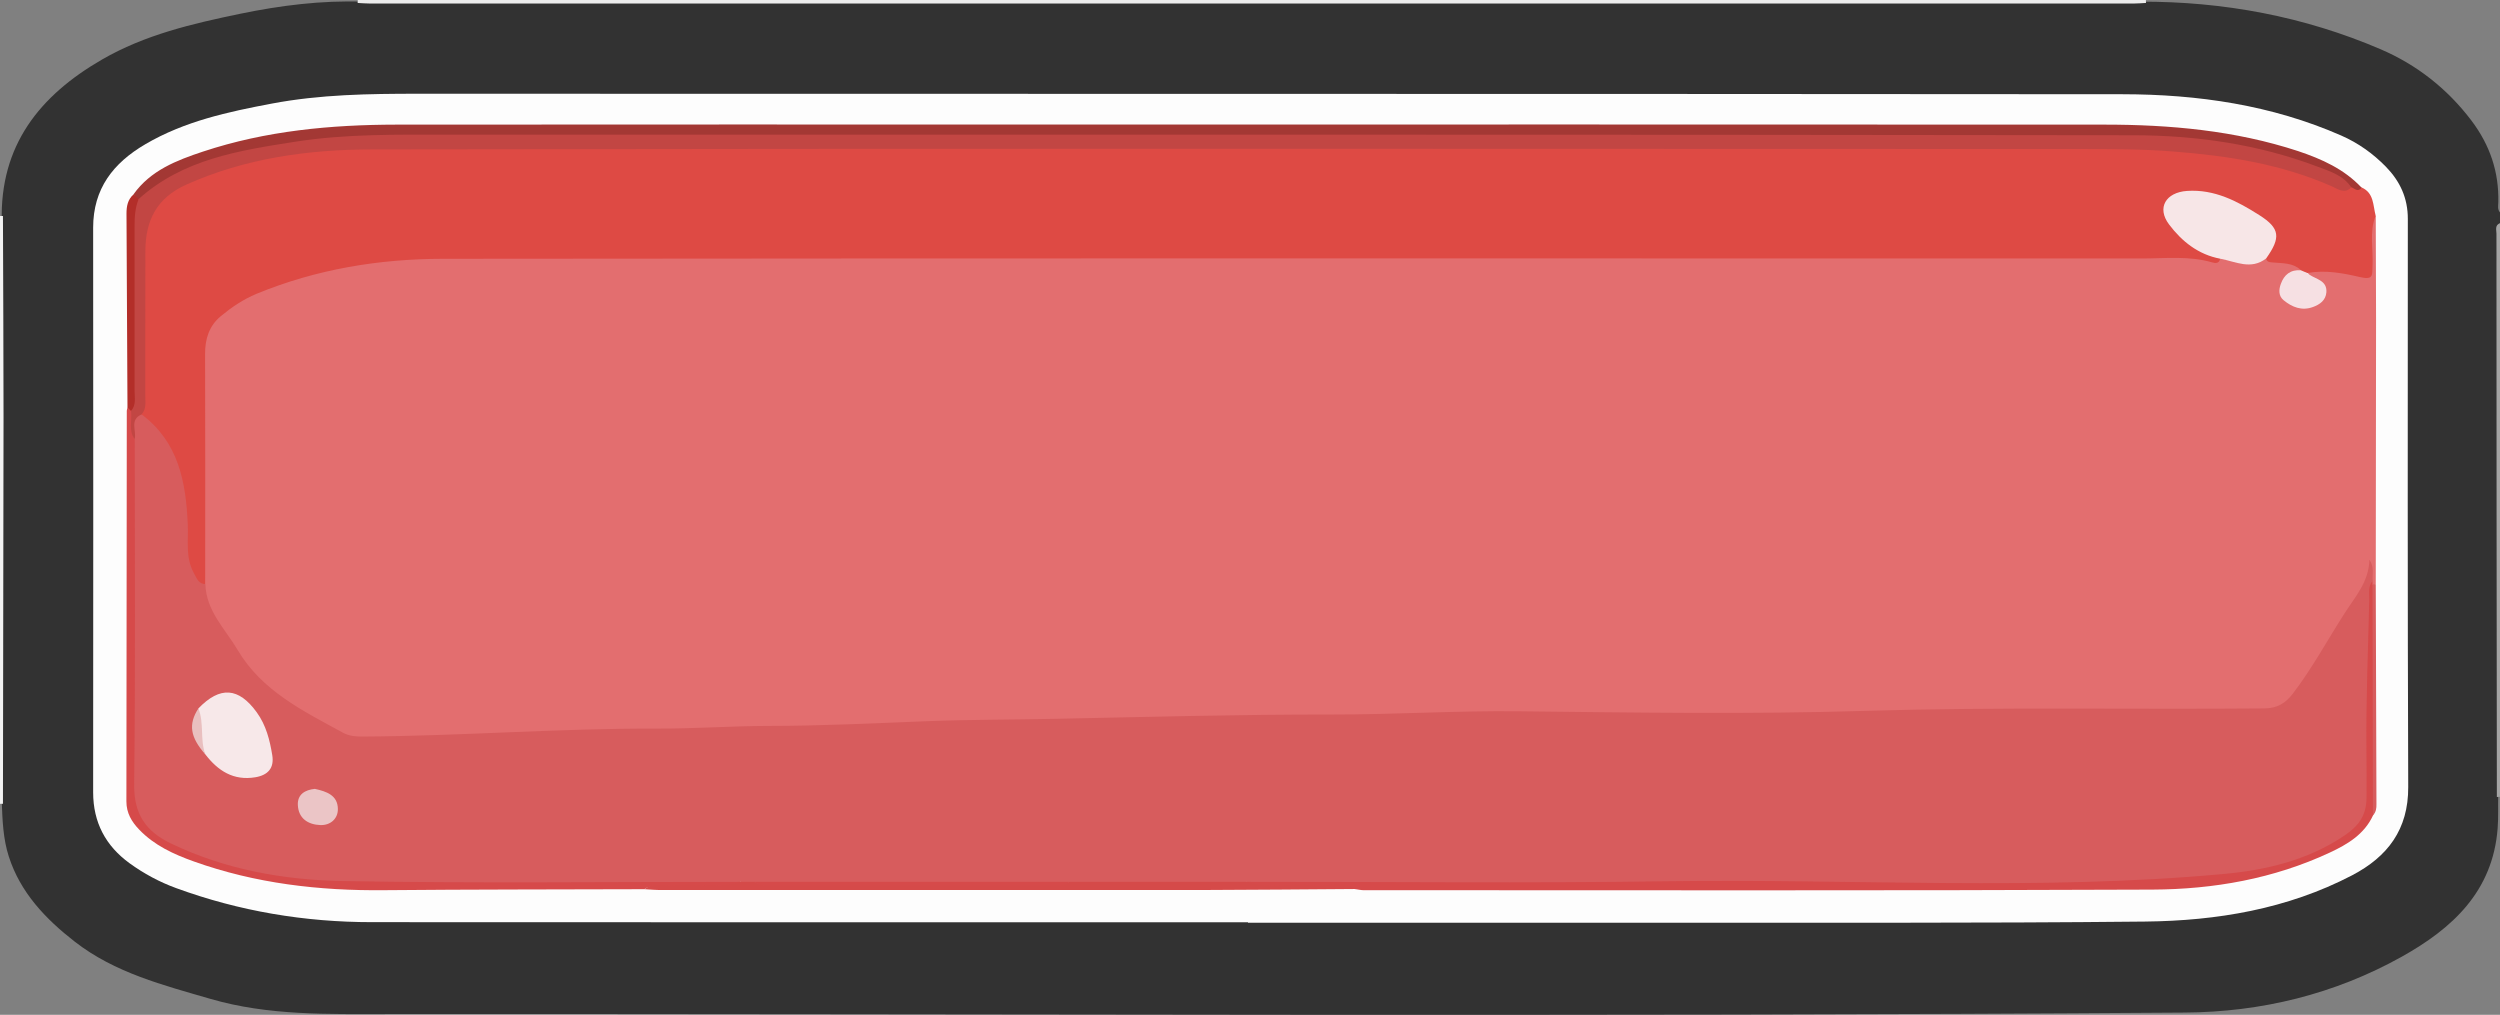 <?xml version="1.0" encoding="utf-8"?>
<!-- Generator: Adobe Illustrator 23.0.2, SVG Export Plug-In . SVG Version: 6.00 Build 0)  -->
<svg version="1.1" id="Camada_1" xmlns="http://www.w3.org/2000/svg" xmlns:xlink="http://www.w3.org/1999/xlink" x="0px" y="0px"
	 viewBox="0 0 254.16 103.17" style="enable-background:new 0 0 254.16 103.17;" xml:space="preserve">
<rect x="0" y="0" width="254.16" height="103.17" fill="#808080" stroke="none"/>
<style type="text/css">
	.st0{fill:#323232;}
	.st1{fill:#ECECEC;}
	.st2{fill:#F2F2F2;}
	.st3{fill:#A4A4A4;}
	.st4{fill:#FDFDFD;}
	.st5{fill:#E36E6F;}
	.st6{fill:#DE4A44;}
	.st7{fill:#A33834;}
	.st8{fill:#D64A4A;}
	.st9{fill:#D54A49;}
	.st10{fill:#B32E29;}
	.st11{fill:#D75C5D;}
	.st12{fill:#F7E6E7;}
	.st13{fill:#F6E0E3;}
	.st14{fill:#C24643;}
	.st15{fill:#F7E8E9;}
	.st16{fill:#EBC5C6;}
	.st17{fill:#E9BFBF;}
</style>
<g>
	<path class="st0" d="M254.16,21.6c0,0.36,0,0.72,0,1.08c-0.34,0.62-0.17,1.29-0.17,1.94c-0.01,18.73-0.01,37.46-0.01,56.18
		c-0.03,1.14,0.03,2.27-0.06,3.41c-0.49,6.43-4.62,10.19-9.76,13.06c-6.82,3.8-14.25,5.62-22.05,5.67
		c-60.95,0.44-121.9,0.11-182.84,0.15c-5.96,0-11.99,0.17-17.84-1.53c-4.84-1.41-9.74-2.65-13.82-5.82
		c-2.97-2.31-5.54-4.99-6.72-8.68c-0.57-1.77-0.64-3.65-0.71-5.5c0-19.69,0-39.37,0-59.06c-0.2-7.7,3.83-12.77,10.18-16.44
		c4.37-2.53,9.19-3.65,14.06-4.66c4.11-0.85,8.25-1.37,12.46-1.23c60.24,0,120.47,0,180.7,0c8.47-0.03,16.67,1.5,24.45,4.84
		c3.64,1.56,6.76,3.99,9.22,7.24c1.89,2.5,2.81,5.22,2.74,8.32C253.98,20.92,253.89,21.29,254.16,21.6z"/>
	<path class="st1" d="M218.16,0c0,0.1,0,0.2,0.01,0.3c-0.42,0.02-0.84,0.06-1.25,0.06c-59.77,0-119.54,0-179.31,0
		c-0.42,0-0.84-0.04-1.25-0.06c0-0.1,0.01-0.2,0.01-0.3C96.96,0,157.56,0,218.16,0z"/>
	<path class="st2" d="M0,21.96c0.1-0.01,0.2-0.01,0.3,0c0.02,6.82,0.06,13.64,0.06,20.46C0.35,55.52,0.32,68.62,0.3,81.72
		c0,0-0.15,0-0.15,0L0,81.72C0,61.8,0,41.88,0,21.96z"/>
	<path class="st3" d="M254.16,81c-0.11,0.01-0.21,0.02-0.32,0.03c-0.02-19.09-0.04-38.18-0.04-57.27c0-0.38-0.19-0.86,0.36-1.07
		C254.16,42.12,254.16,61.56,254.16,81z"/>
	<path class="st4" d="M126.88,93.76c-29.69,0-59.38,0.01-89.07-0.01c-6.83,0-13.47-1.11-19.9-3.46c-1.7-0.62-3.29-1.48-4.74-2.53
		c-2.42-1.76-3.7-4.14-3.7-7.21c0.02-19.13,0.01-38.27,0-57.4c0-3.96,2.03-6.57,5.31-8.49c3.99-2.34,8.41-3.29,12.86-4.13
		c4.91-0.93,9.88-1,14.86-1c57.76,0.02,115.53,0,173.29,0.05c7.65,0.01,15.14,1.09,22.23,4.2c1.71,0.75,3.22,1.82,4.54,3.17
		c1.45,1.49,2.23,3.19,2.23,5.3c-0.01,19.25-0.03,38.51,0.04,57.76c0.02,4.33-2.1,7.09-5.71,8.98c-6.58,3.43-13.73,4.62-21.02,4.7
		c-17.09,0.18-34.19,0.1-51.28,0.12c-13.32,0.01-26.63,0-39.95,0C126.88,93.79,126.88,93.77,126.88,93.76z"/>
	<path class="st5" d="M241.53,21.96c0.01,3.52,0.03,7.04,0.03,10.57c0,8.96-0.02,17.92-0.03,26.88c-0.12,0.09-0.25,0.1-0.38,0.04
		c-0.08-0.07-0.18-0.14-0.27-0.17c-2.26,4.3-4.59,8.54-7.74,12.26c-0.93,1.1-2.25,1.23-3.62,1.23c-9.41,0-18.83,0.05-28.24-0.02
		c-5.75-0.05-11.48,0.42-17.23,0.39c-12.82-0.07-25.65-0.24-38.47,0.07c-8.33,0.2-16.67-0.07-24.97,0.37
		c-6.18,0.32-12.34,0.08-18.51,0.28C90.55,74.23,79,74.4,67.46,74.88c-1.26,0.05-2.52,0.08-3.78,0.03
		c-5.94-0.24-11.85,0.4-17.78,0.43c-1.9,0.01-3.83,0.14-5.73,0.33c-3.74,0.38-6.84-0.99-9.97-2.82c-4.41-2.57-7.07-6.54-9.46-10.8
		c-0.47-0.84-0.67-1.8-0.44-2.79c-0.38-7.31,0.07-14.63-0.25-21.93c-0.18-4.21,1.94-6.51,5.36-8.02c4.59-2.04,9.46-2.93,14.43-3.48
		c4.61-0.5,9.22-0.31,13.83-0.32c55.06-0.02,110.12-0.01,165.17-0.04c2.16,0,4.29,0.41,6.44,0.35c1.67-0.05,3.32,0.6,5,0.11
		c1.31,0.32,2.93-0.24,3.84,1.29c-0.08,0.52-0.53,0.76-0.87,1.08c-0.45,0.44-0.82,0.96-0.47,1.57c0.32,0.56,0.95,0.69,1.56,0.65
		c1.06-0.06,1.38-0.73,0.83-1.65c-0.29-0.47-0.93-0.88-0.24-1.51c1.2-0.65,2.42-0.31,3.66-0.12c1.7,0.27,1.85,0.12,1.88-1.58
		c0.01-0.71-0.05-1.43,0.04-2.14C240.59,22.88,240.56,22.07,241.53,21.96z"/>
	<path class="st6" d="M225.71,26.3c-0.1,0.5-0.46,0.48-0.83,0.37c-2.35-0.68-4.77-0.39-7.15-0.39
		c-57.57-0.01-115.14-0.03-172.71,0.03c-6.49,0.01-12.87,1.06-18.94,3.56c-1.35,0.56-2.54,1.37-3.64,2.28
		c-1.17,0.97-1.6,2.3-1.59,3.84c0.03,7.8,0.01,15.59,0.01,23.39c-1,0.52-1.4-0.23-1.79-0.9c-0.62-1.06-0.76-2.25-0.73-3.46
		c0.06-2.22-0.13-4.41-0.69-6.56c-0.49-1.88-1.35-3.56-2.77-4.92c-0.48-0.46-0.87-0.99-0.78-1.73c0.25-5.28,0.16-10.56,0.08-15.83
		c-0.08-5.62,1.76-6.95,6.16-8.63c4.37-1.66,9.01-2.23,13.68-2.67c5.4-0.5,10.78-0.27,16.16-0.28
		c53.88-0.04,107.76-0.01,161.64-0.04c9.1,0,18.09,0.55,26.55,4.35c0.62-0.14,1.09,0.43,1.7,0.34c1.29,0.55,1.17,1.82,1.45,2.88
		c-0.67,1.67-0.23,3.4-0.32,5.11c-0.04,0.9,0.13,1.46-1.28,1.13c-1.7-0.4-3.5-0.74-5.3-0.42c-0.36,0.18-0.61,0.09-0.73-0.31
		c-0.79-0.73-1.8-0.66-2.75-0.75c-0.38-0.04-0.69,0-0.77-0.46c-0.03-0.05-0.09-0.11-0.08-0.16c0.25-1.43,0.47-2.82-1.12-3.72
		c-2.3-1.3-4.56-2.76-7.38-2.11c-1.07,0.25-1.3,1.27-0.61,2.31c0.68,1.02,1.76,1.6,2.73,2.29C224.55,25.31,225.37,25.5,225.71,26.3z
		"/>
	<path class="st7" d="M240.09,19.08c-0.37,0.5-0.7,0.08-1.05-0.04c-1.93-0.65-3.72-1.65-5.67-2.23c-3.98-1.17-8.06-1.69-12.18-2.1
		c-6.11-0.6-12.22-0.29-18.33-0.3c-54.89-0.04-109.79-0.05-164.68,0.01c-6.05,0.01-12.04,0.86-17.79,2.89
		c-1.5,0.53-3.03,1.14-4.24,2.29c-0.49,0.47-1.08,0.75-1.78,0.76c-0.39-0.03-0.65-0.25-0.8-0.6c1.74-2.44,4.39-3.46,7.07-4.35
		c6.39-2.12,13.01-2.73,19.69-2.74c22.55-0.02,45.1-0.01,67.64-0.01c35.32,0,70.64-0.01,105.96,0.01c6.68,0,13.29,0.59,19.7,2.69
		C236.04,16.17,238.31,17.18,240.09,19.08z"/>
	<path class="st8" d="M241.2,59.05c0,0.12,0,0.23,0,0.35c0.13,0.21,0.18,0.44,0.18,0.68c0,7.43,0.01,14.87,0,22.3
		c0,0.19-0.08,0.35-0.13,0.52c-0.89,1.93-2.6,2.94-4.4,3.78c-5.7,2.66-11.8,3.73-18,3.76c-26.75,0.12-53.49,0.06-80.24,0.06
		c-0.24,0-0.47-0.06-0.71-0.09c-3.19-0.5-6.4-0.06-9.59-0.24c-0.56-0.03-1.36,0.46-1.65-0.52c0.42-0.62,1.07-0.71,1.74-0.74
		c0.9-0.03,1.8-0.03,2.7-0.03c29.21,0,58.42,0.06,87.64-0.05c5.75-0.02,11.45-1,16.82-3.27c3.6-1.52,4.77-3.19,4.39-7.09
		c-0.27-2.76,0.08-5.49-0.08-8.23c-0.16-2.62-0.17-5.25,0.22-7.86C240.26,61.2,240.08,59.9,241.2,59.05z"/>
	<path class="st8" d="M65.51,90.4c-8.8,0.03-17.61,0.02-26.41,0.1c-6.64,0.07-13.14-0.68-19.42-2.93c-2.04-0.73-4-1.63-5.53-3.23
		c-0.77-0.8-1.3-1.69-1.3-2.86c0.02-13.24,0.03-26.48,0.04-39.72c0-0.12,0.05-0.23,0.08-0.35c0.39-0.12,0.58,0.12,0.74,0.41
		c0.17,1.03,0.41,2.05,0.67,3.07c0.16,11.33,0.13,22.67,0.01,34c-0.04,3.31,1.17,5.28,4.14,6.53c4.13,1.75,8.48,2.49,12.87,3.13
		c2.27,0.33,4.54,0.33,6.81,0.33c11.39,0,22.79-0.01,34.18,0.01c0.99,0,2.07-0.24,2.86,0.68c0.01,0.92-0.71,0.59-1.13,0.59
		c-2.3,0.04-4.6,0-6.9,0.03C66.64,90.2,66.03,89.98,65.51,90.4z"/>
	<path class="st9" d="M65.51,90.4c0.89-0.73,1.93-0.3,2.91-0.4c2.27-0.22,4.59,0.41,6.83-0.36c0.42-0.53,1-0.61,1.61-0.6
		c1.82,0.41,3.67,0.43,5.53,0.42c7-0.02,14.01-0.03,21.01,0c1.8,0.01,3.59-0.05,5.33-0.54c5.24-0.13,10.49-0.05,15.73-0.05
		c0.82,0,1.7-0.07,2.26,0.76c2.19,0.76,4.45,0.14,6.66,0.36c1.5,0.15,3.07-0.44,4.51,0.39c-5.09,0.03-10.17,0.09-15.26,0.1
		c-18.39,0.01-36.77,0.01-55.16,0C66.82,90.5,66.16,90.44,65.51,90.4z"/>
	<path class="st10" d="M13.32,41.78c-0.12-0.12-0.24-0.24-0.36-0.36c-0.03-6.57-0.07-13.14-0.1-19.71c0-0.73,0.12-1.42,0.71-1.94
		c0.17,0.15,0.35,0.3,0.52,0.46c0.42,0.43,0.4,0.97,0.36,1.51c-0.48,6.01-0.11,12.03-0.25,18.04
		C14.19,40.53,14.58,41.55,13.32,41.78z"/>
	<path class="st11" d="M241.24,82.9c-0.01-7.83-0.03-15.67-0.04-23.5c0.11,0,0.22,0,0.33,0.01c0.02,7.45,0.05,14.89,0.07,22.34
		C241.61,82.16,241.56,82.57,241.24,82.9z"/>
	<path class="st11" d="M126.72,89.65c-6,0-12,0-18,0c-0.38,0.25-0.81,0.17-1.22,0.17c-9.86,0-19.73,0-29.59,0
		c-0.41,0-0.84,0.08-1.22-0.17c-0.48,0-0.96,0-1.44,0c-13.49,0-26.98,0.16-40.46-0.08c-5.97-0.11-11.88-1.17-17.39-3.81
		c-2.61-1.25-3.8-3.02-3.76-6.05c0.14-11.69,0.06-23.38,0.06-35.06c-0.35-0.67-0.17-1.39-0.15-2.09c0.02-0.56,0.38-0.68,0.86-0.42
		c3.76,2.82,4.5,6.9,4.68,11.21c0.07,1.65-0.25,3.32,0.61,4.89c0.3,0.54,0.45,1.1,1.18,1.15c0.08,2.72,2,4.53,3.27,6.67
		c2.48,4.2,6.68,6.22,10.72,8.43c0.66,0.36,1.37,0.4,2.09,0.39c10-0.06,19.98-0.85,29.99-0.81c3.69,0.01,7.4-0.26,11.1-0.27
		c5.39,0,10.78-0.27,16.16-0.48c4.31-0.17,8.62-0.15,12.93-0.24c9.41-0.19,18.81-0.45,28.22-0.44c6.35,0.01,12.68-0.4,19.04-0.33
		c11.72,0.13,23.45,0.32,35.16-0.04c13.55-0.41,27.1-0.13,40.65-0.25c1.31-0.01,2.15-0.54,2.88-1.49c1.97-2.58,3.51-5.43,5.25-8.15
		c1.1-1.72,2.5-3.24,2.54-5.48c0.53,0.74,0.28,1.45,0.34,2.14c-0.5,0.56-0.34,1.25-0.35,1.89c-0.12,5.09-0.34,10.17-0.29,15.26
		c0.01,1.66,0.03,3.31,0.01,4.97c-0.02,1.85-0.92,2.89-2.25,3.79c-3.73,2.52-8.02,3.52-12.36,3.91
		c-18.78,1.72-37.61,0.47-56.41,0.73C155.27,89.8,140.99,89.64,126.72,89.65z"/>
	<path class="st12" d="M225.71,26.3c-2.23-0.42-3.91-1.77-5.2-3.49c-1.27-1.69-0.32-3.25,1.83-3.4c2.8-0.19,5.13,1.05,7.35,2.46
		c2.13,1.35,2.19,2.29,0.7,4.4C228.84,27.48,227.28,26.59,225.71,26.3z"/>
	<path class="st13" d="M233.92,27.48c0.24,0.1,0.48,0.2,0.73,0.31c0.04,0.04,0.08,0.09,0.13,0.13c0.7,0.48,1.81,0.6,1.73,1.79
		c-0.06,0.82-0.67,1.25-1.36,1.5c-1.13,0.42-2.13,0.02-2.99-0.69c-0.52-0.42-0.5-1.07-0.28-1.66
		C232.21,27.93,232.87,27.39,233.92,27.48z"/>
	<path class="st14" d="M14.4,42.13c-1.27,0.54-0.49,1.67-0.71,2.51c-0.66-0.88-0.24-1.91-0.37-2.86c0.55-0.61,0.36-1.36,0.36-2.06
		c0.01-5.56,0.01-11.12,0-16.68c0-0.97,0.05-1.91,0.42-2.81c4.52-4.06,10.21-4.93,15.9-5.82c5.17-0.81,10.38-0.72,15.59-0.72
		c57.11,0.01,114.22-0.03,171.33,0.06c6.34,0.01,12.65,0.91,18.66,3.18c1.27,0.48,2.64,0.88,3.46,2.12
		c-0.7,0.72-1.39,0.15-1.98-0.11c-5.12-2.25-10.5-3.1-16.03-3.53c-3.24-0.26-6.46-0.26-9.69-0.26
		c-57.84-0.02-115.68-0.06-173.51,0.04c-6.45,0.01-12.88,0.88-18.91,3.59c-2.99,1.34-4.13,3.65-4.14,6.71
		c-0.02,4.86,0,9.72-0.01,14.58C14.75,40.76,14.94,41.51,14.4,42.13z"/>
	<path class="st8" d="M76.68,89.65c10.68,0,21.36,0,32.03,0C108.22,90.1,107.59,90,107,90c-9.54,0-19.07,0-28.61,0
		C77.81,90,77.18,90.1,76.68,89.65z"/>
	<path class="st15" d="M20.17,72.02c2.2-2.28,4.09-2.15,5.94,0.41c0.94,1.3,1.32,2.81,1.57,4.35c0.21,1.29-0.42,2.02-1.72,2.24
		c-2.23,0.37-3.8-0.66-5.08-2.32C19.97,75.23,19.77,73.67,20.17,72.02z"/>
	<path class="st16" d="M32.01,80.2c1.19,0.26,2.33,0.65,2.34,2.05c0.01,0.99-0.76,1.67-1.79,1.63c-1.25-0.05-2.22-0.68-2.28-2.04
		C30.23,80.76,31.01,80.3,32.01,80.2z"/>
	<path class="st17" d="M20.17,72.02c0.6,1.5,0.15,3.16,0.7,4.67C19.33,74.94,19.13,73.63,20.17,72.02z"/>
</g>
</svg>
